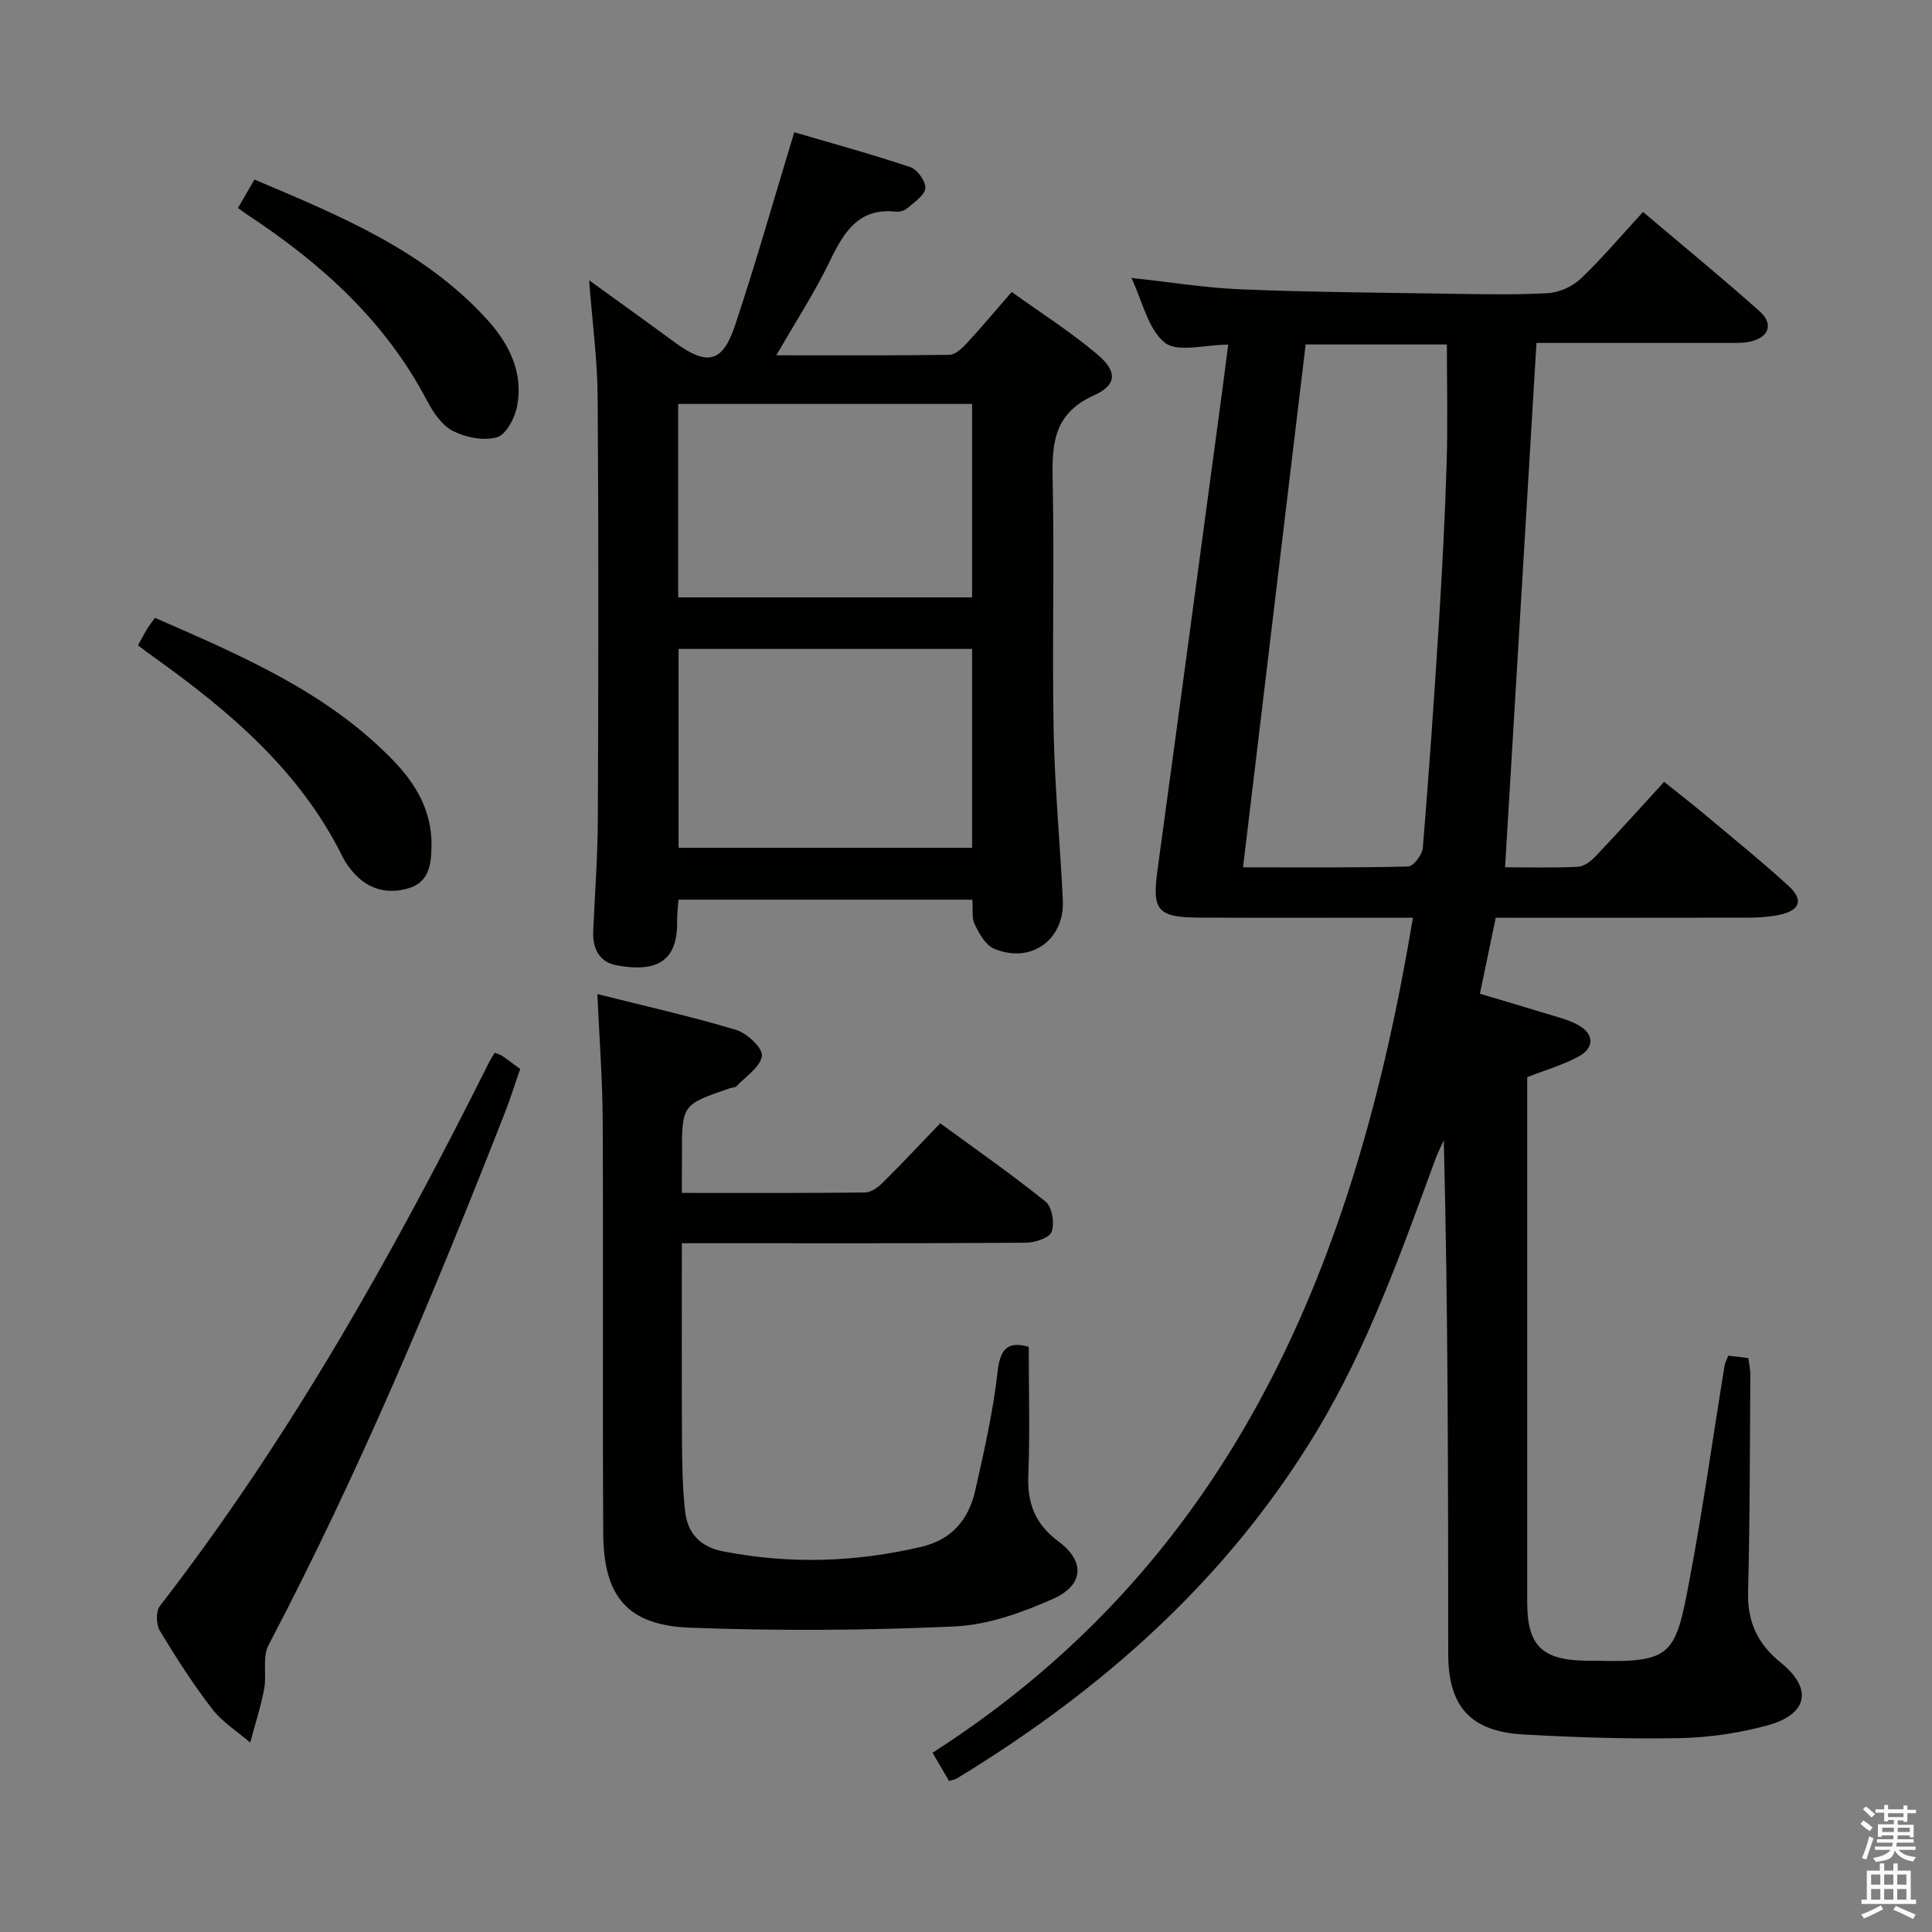 <svg enable-background="new 0 0 400 400" viewBox="0 0 400 400" xmlns="http://www.w3.org/2000/svg"><rect x="0" y="0" width="400" height="400" fill="#808080" stroke="none"/><path d="m385.2 377.6.6-.7c.6.4 1.3.9 1.9 1.5l-.6.7c-.8-.5-1.4-1-1.9-1.5zm.3 7.1c.6-1.4 1.1-2.9 1.5-4.5.3.1.6.3.9.4-.5 1.4-1 2.9-1.5 4.4zm.2-10.1.6-.6c.7.5 1.3 1.1 1.9 1.6l-.7.7c-.6-.6-1.2-1.2-1.8-1.7zm8.4-.8h.8v.9h1.8v.7h-1.8v1.8h-.8v-.3h-1.2v.9h3.3v2.6h-.8v-.4h-2.5c0 .3 0 .6-.1.8h3.4v.7h-3.5c0 .3-.1.6-.1.8h4v.7h-3.5c.7.9 1.9 1.3 3.6 1.5-.2.2-.4.5-.6.9-1.9-.3-3.2-1.1-3.8-2.3-.5 2.1-1.8 2-3.9 2.4-.2-.3-.4-.5-.6-.8 1.9-.4 3.1-.9 3.6-1.7h-3.2v-.7h3.5c.1-.2.1-.5.2-.8h-3.3v-.7h3.4c0-.2 0-.5 0-.8h-2.4v.3h-.8v-2.6h3.3v-.9h-1.2v.3h-.8v-1.8h-1.8v-.7h1.8v-.9h.8v.9h3.2zm-4.4 5.5h2.4c0-.3 0-.6 0-.9h-2.4zm1.2-3.1h3.2v-.8h-3.2zm4.4 2.2h-2.4v.9h2.5v-.9z" fill="#fafafb"/><path d="m389.2 385.8h.9v1.5h1.9v-1.5h.9v1.5h2.7v6h1.1v.9h-11.3v-.9h1.1v-6h2.7zm.2 8.7.5.8c-1.2.6-2.5 1.3-4 1.9-.2-.3-.3-.6-.6-.8 1.6-.6 3-1.3 4.1-1.9zm-2-4.3h1.9v-2.1h-1.9zm0 3.1h1.9v-2.2h-1.9zm2.7-3.1h1.9v-2.1h-1.9zm0 3.1h1.9v-2.2h-1.9zm2.4 1.3c1.4.6 2.7 1.2 4.1 1.8l-.5.9c-1.5-.7-2.8-1.4-4.1-1.9zm2.2-6.5h-1.9v2.1h1.9zm-1.9 5.2h1.9v-2.2h-1.9z" fill="#fafafb"/><g fill="#010100"><path d="m196.49 368.73c-.97-1.67-1.94-3.32-3.42-5.84 62.91-40.31 87.78-102.46 99.46-172.89-1.75 0-3.48 0-5.2 0-13 0-26 .05-39-.02-8.76-.05-9.82-1.49-8.68-9.88 4.5-32.91 8.9-65.82 13.34-98.74.42-3.11.81-6.22 1.3-10-4.82 0-10.49 1.69-13.13-.42-3.49-2.79-4.61-8.56-6.92-13.4 7.96.86 15.38 2.07 22.84 2.37 14.3.58 28.61.68 42.92.9 6.83.1 13.68.27 20.49-.12 2.34-.13 5.07-1.36 6.77-2.98 4.44-4.22 8.41-8.94 12.91-13.83 8.24 6.98 16.31 13.59 24.09 20.52 3.03 2.7 2.01 5.46-1.99 6.35-1.44.32-2.98.24-4.47.25-13.15.01-26.3 0-39.69 0-2.16 36.11-4.31 72.01-6.5 108.56 4.89 0 10.01.15 15.11-.1 1.27-.06 2.7-1.2 3.67-2.22 4.7-4.95 9.26-10.03 14.15-15.37 3.29 2.64 5.61 4.43 7.85 6.3 5.99 5.03 12.1 9.94 17.87 15.21 3.23 2.95 2.44 5.12-1.88 6.03-2.09.44-4.28.58-6.42.58-17.31.04-34.62.02-52.28.02-1.09 5.23-2.13 10.22-3.28 15.73 4.72 1.41 9.29 2.74 13.84 4.15 2.21.68 4.53 1.23 6.52 2.34 3.3 1.84 3.4 4.69.07 6.51-3.16 1.73-6.71 2.74-10.64 4.28v5.07 103.49c0 9.16 3 12.13 12.32 12.26.67.01 1.33-.01 2 0 15.7.44 16.38-1.34 19.23-16.43 2.81-14.83 4.89-29.8 7.32-44.7.1-.63.46-1.22.78-2.03 1.35.16 2.63.31 4.13.49.16 1.22.43 2.33.42 3.44-.11 14.99-.08 29.99-.47 44.98-.16 6.23 1.99 10.78 6.79 14.66 6.65 5.38 5.61 10.68-2.77 12.97-5.87 1.6-12.08 2.52-18.16 2.64-10.8.21-21.63-.15-32.42-.76-10.88-.61-15.51-5.8-15.52-16.62-.03-35.32-.01-70.65-.92-106.4-.57 1.27-1.22 2.52-1.7 3.82-7.11 19.34-13.96 38.79-24.69 56.56-18.42 30.5-44.22 53.36-74.36 71.71-.41.26-.93.32-1.68.56zm60.87-189.16c11.91 0 23.05.11 34.17-.17 1.09-.03 2.94-2.43 3.05-3.84 1.29-15.74 2.39-31.5 3.37-47.27.67-10.78 1.23-21.56 1.56-32.35.25-8.23.05-16.47.05-24.62-10.03 0-19.48 0-29.24 0-4.3 35.98-8.58 71.7-12.96 108.25z"/><path d="m160.73 73.56c12.6 0 24.22.07 35.84-.1 1.2-.02 2.59-1.3 3.53-2.33 3.04-3.28 5.92-6.72 9.36-10.68 6.02 4.32 12.17 8.23 17.69 12.88 4.16 3.5 4.2 6.34-.63 8.51-8.94 4.01-8.72 10.89-8.56 18.75.34 16.98-.14 33.99.19 50.97.23 11.62 1.35 23.22 1.9 34.83.39 8.23-6.69 13.26-14.29 10-1.74-.75-3.04-3.11-3.96-5.02-.66-1.37-.34-3.21-.48-5.1-20.33 0-40.4 0-60.84 0-.11 1.52-.32 2.96-.29 4.4.22 9.52-5.69 10.44-12.56 9.18-3.59-.66-4.98-3.54-4.81-7.15.36-7.81.93-15.62.96-23.43.11-28.98.17-57.97-.04-86.96-.05-7.76-1.1-15.51-1.77-24.28 6.32 4.58 12.05 8.67 17.72 12.84 6.68 4.91 9.9 4.3 12.49-3.49 4.29-12.87 7.99-25.94 12.26-40 7.43 2.18 15.79 4.47 24.01 7.21 1.46.49 3.24 2.95 3.13 4.37-.11 1.47-2.26 2.86-3.68 4.11-.57.5-1.58.84-2.33.76-7.8-.87-10.83 4.19-13.74 10.19-3.1 6.43-7.01 12.44-11.1 19.54zm40.53 60.79c-20.4 0-40.47 0-60.77 0v41.17h60.77c0-13.87 0-27.44 0-41.17zm-60.85-10.67h60.85c0-13.55 0-26.78 0-40.05-20.5 0-40.66 0-60.85 0z"/><path d="m141.17 246.98c13.04 0 25.49.06 37.95-.09 1.26-.02 2.72-1.11 3.7-2.09 3.9-3.86 7.65-7.88 11.84-12.24 7.56 5.54 14.91 10.65 21.84 16.25 1.33 1.08 1.87 4.44 1.24 6.2-.45 1.27-3.45 2.27-5.32 2.28-21.66.16-43.32.11-64.97.11-1.94 0-3.89 0-6.28 0 0 14.17-.05 27.63.03 41.09.03 4.81.11 9.65.65 14.43.51 4.55 3.11 7.36 7.93 8.29 13.77 2.67 27.4 2.24 41.02-.97 6.28-1.48 9.75-5.67 11.09-11.56 1.87-8.24 3.75-16.54 4.68-24.91.6-5.38 2.89-5.89 6.42-4.93 0 9.1.26 17.87-.09 26.62-.23 5.83 1.44 10.12 6.26 13.69 5.52 4.09 5.26 9.03-1.12 11.87-6.41 2.85-13.5 5.4-20.4 5.72-18.23.83-36.53.94-54.76.26-12.99-.48-17.93-6.46-17.99-19.58-.15-28.49.03-56.98-.11-85.47-.04-8.44-.69-16.88-1.1-26.14 9.93 2.5 19.43 4.63 28.74 7.42 2.25.68 5.52 3.77 5.32 5.37-.29 2.29-3.32 4.25-5.25 6.29-.29.31-.94.27-1.41.43-9.89 3.39-9.89 3.39-9.89 13.86-.02 2.33-.02 4.65-.02 7.8z"/><path d="m102.45 217.95c.64.27 1.14.4 1.54.67 1.1.75 2.15 1.56 3.7 2.7-1.03 2.96-1.99 6.07-3.17 9.09-14.69 37.45-30.2 74.54-48.93 110.21-1.31 2.49-.34 6.08-.9 9.06-.71 3.75-1.9 7.4-2.89 11.1-2.66-2.29-5.77-4.24-7.87-6.96-3.96-5.13-7.48-10.62-10.83-16.18-.78-1.29-.86-4.02-.01-5.12 27.01-34.9 48.46-73.15 68.12-112.49.35-.71.81-1.37 1.24-2.08z"/><path d="m28.57 133.61c.75-1.37 1.28-2.39 1.87-3.37.42-.7.94-1.34 1.64-2.33 17.69 7.76 35.42 15.22 49.19 29.38 4.76 4.89 8.14 10.54 8.07 17.65-.04 3.74-.36 7.63-4.7 8.95-4.5 1.37-8.55.21-11.68-3.48-.75-.88-1.45-1.85-1.96-2.88-8.81-17.9-23.46-30.28-39.27-41.57-.92-.65-1.83-1.36-3.16-2.35z"/><path d="m49.26 43.06c1.21-2.07 2.18-3.74 3.43-5.89 17.61 7.49 35.15 14.6 48.26 29.1 4.49 4.97 7.41 10.86 6.13 17.74-.45 2.44-2.24 5.93-4.14 6.5-2.73.82-6.48.08-9.15-1.27-2.3-1.17-4.13-3.9-5.41-6.34-8.6-16.41-21.8-28.31-36.99-38.33-.54-.36-1.06-.75-2.13-1.51z"/></g></svg>